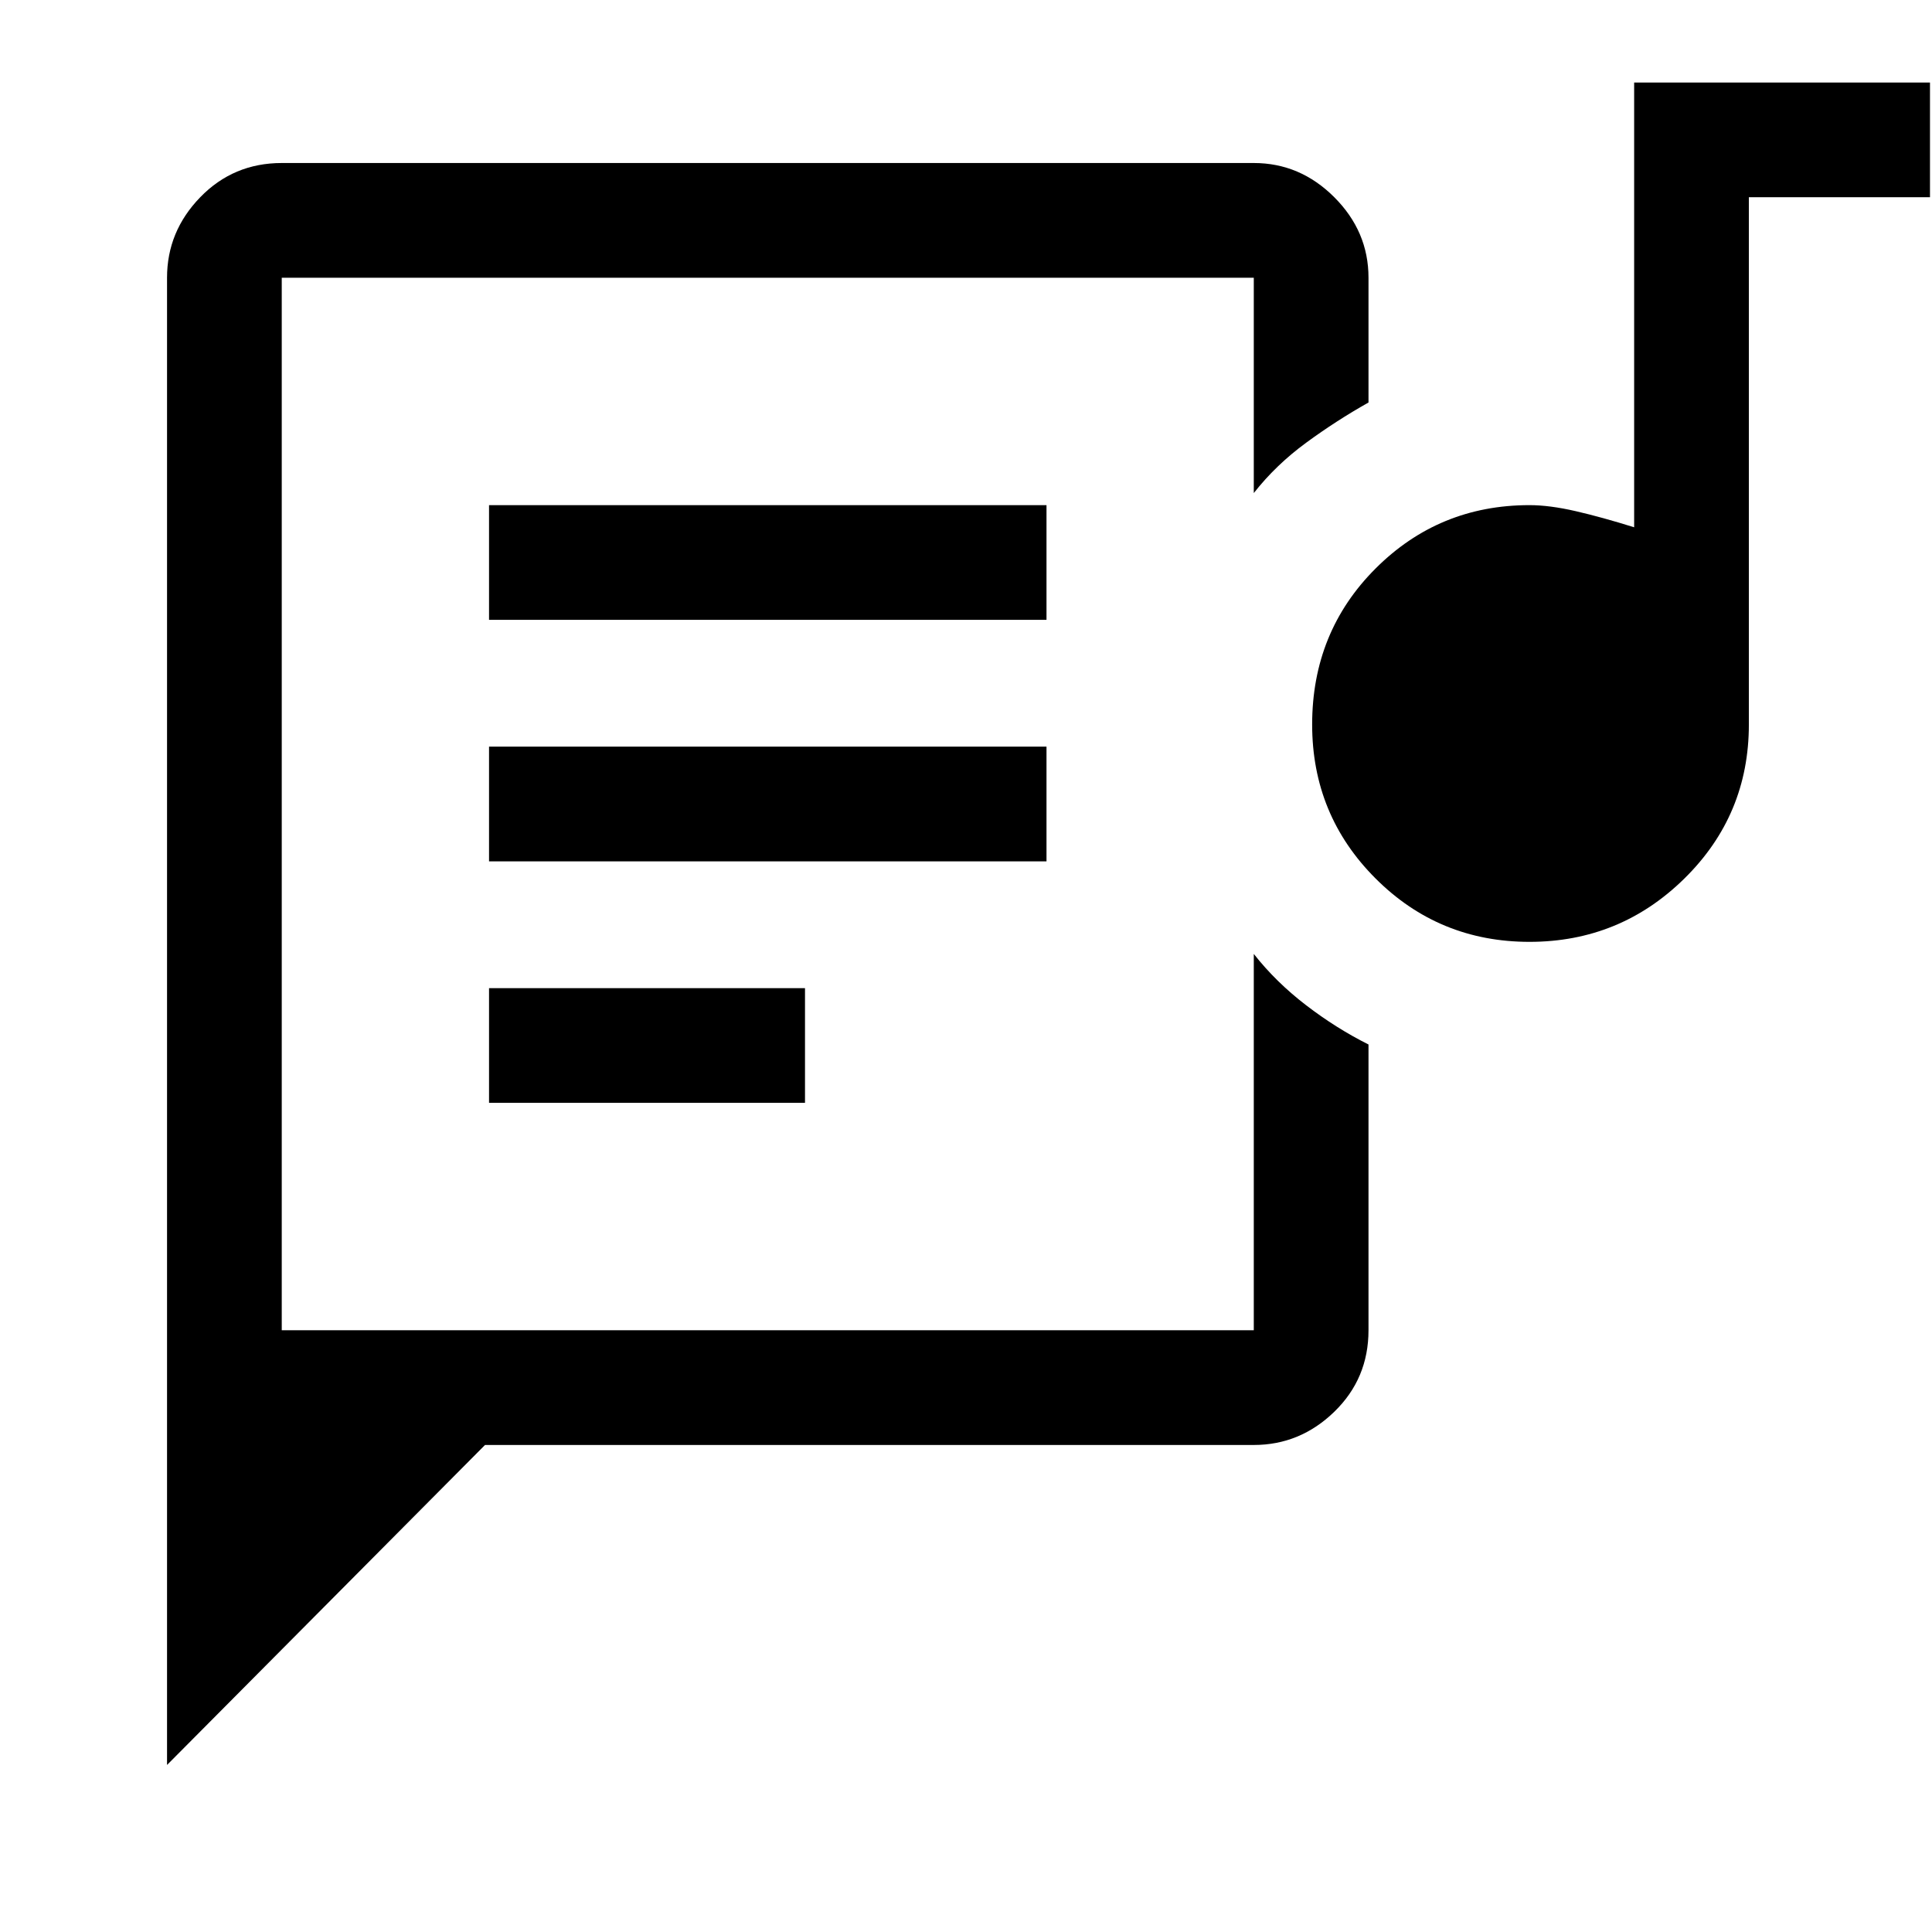 <svg xmlns="http://www.w3.org/2000/svg" height="48" width="48"><path d="M7 33.05V6.9Q7 6.9 7 6.9Q7 6.9 7 6.9Q7 6.9 7 6.9Q7 6.9 7 6.9V12.3Q7 13.45 7 14.9Q7 16.35 7 18Q7 19.65 7 21.1Q7 22.55 7 23.7V33.05Q7 33.05 7 33.05Q7 33.05 7 33.05ZM4.15 43.85V6.9Q4.15 5.75 4.975 4.9Q5.8 4.05 7 4.05H31.15Q32.3 4.05 33.15 4.9Q34 5.75 34 6.9V10Q33.2 10.45 32.45 11Q31.7 11.55 31.15 12.25V6.9Q31.15 6.9 31.15 6.9Q31.15 6.9 31.15 6.9H7Q7 6.9 7 6.9Q7 6.9 7 6.9V33.05H31.15Q31.15 33.05 31.15 33.05Q31.15 33.05 31.15 33.05V23.7Q31.7 24.4 32.45 24.975Q33.2 25.55 34 25.95V33.05Q34 34.25 33.15 35.075Q32.3 35.9 31.15 35.9H12.05ZM12.15 27.4H20V24.55H12.15ZM38 23.4Q35.75 23.4 34.175 21.825Q32.6 20.25 32.6 18Q32.6 15.7 34.175 14.125Q35.75 12.55 38 12.55Q38.5 12.55 39.15 12.7Q39.8 12.85 40.6 13.1V2.05H47.95V4.9H43.45V18Q43.45 20.25 41.85 21.825Q40.25 23.4 38 23.4ZM12.15 21.4H26V18.55H12.15ZM12.15 15.4H26V12.55H12.15Z"/></svg>